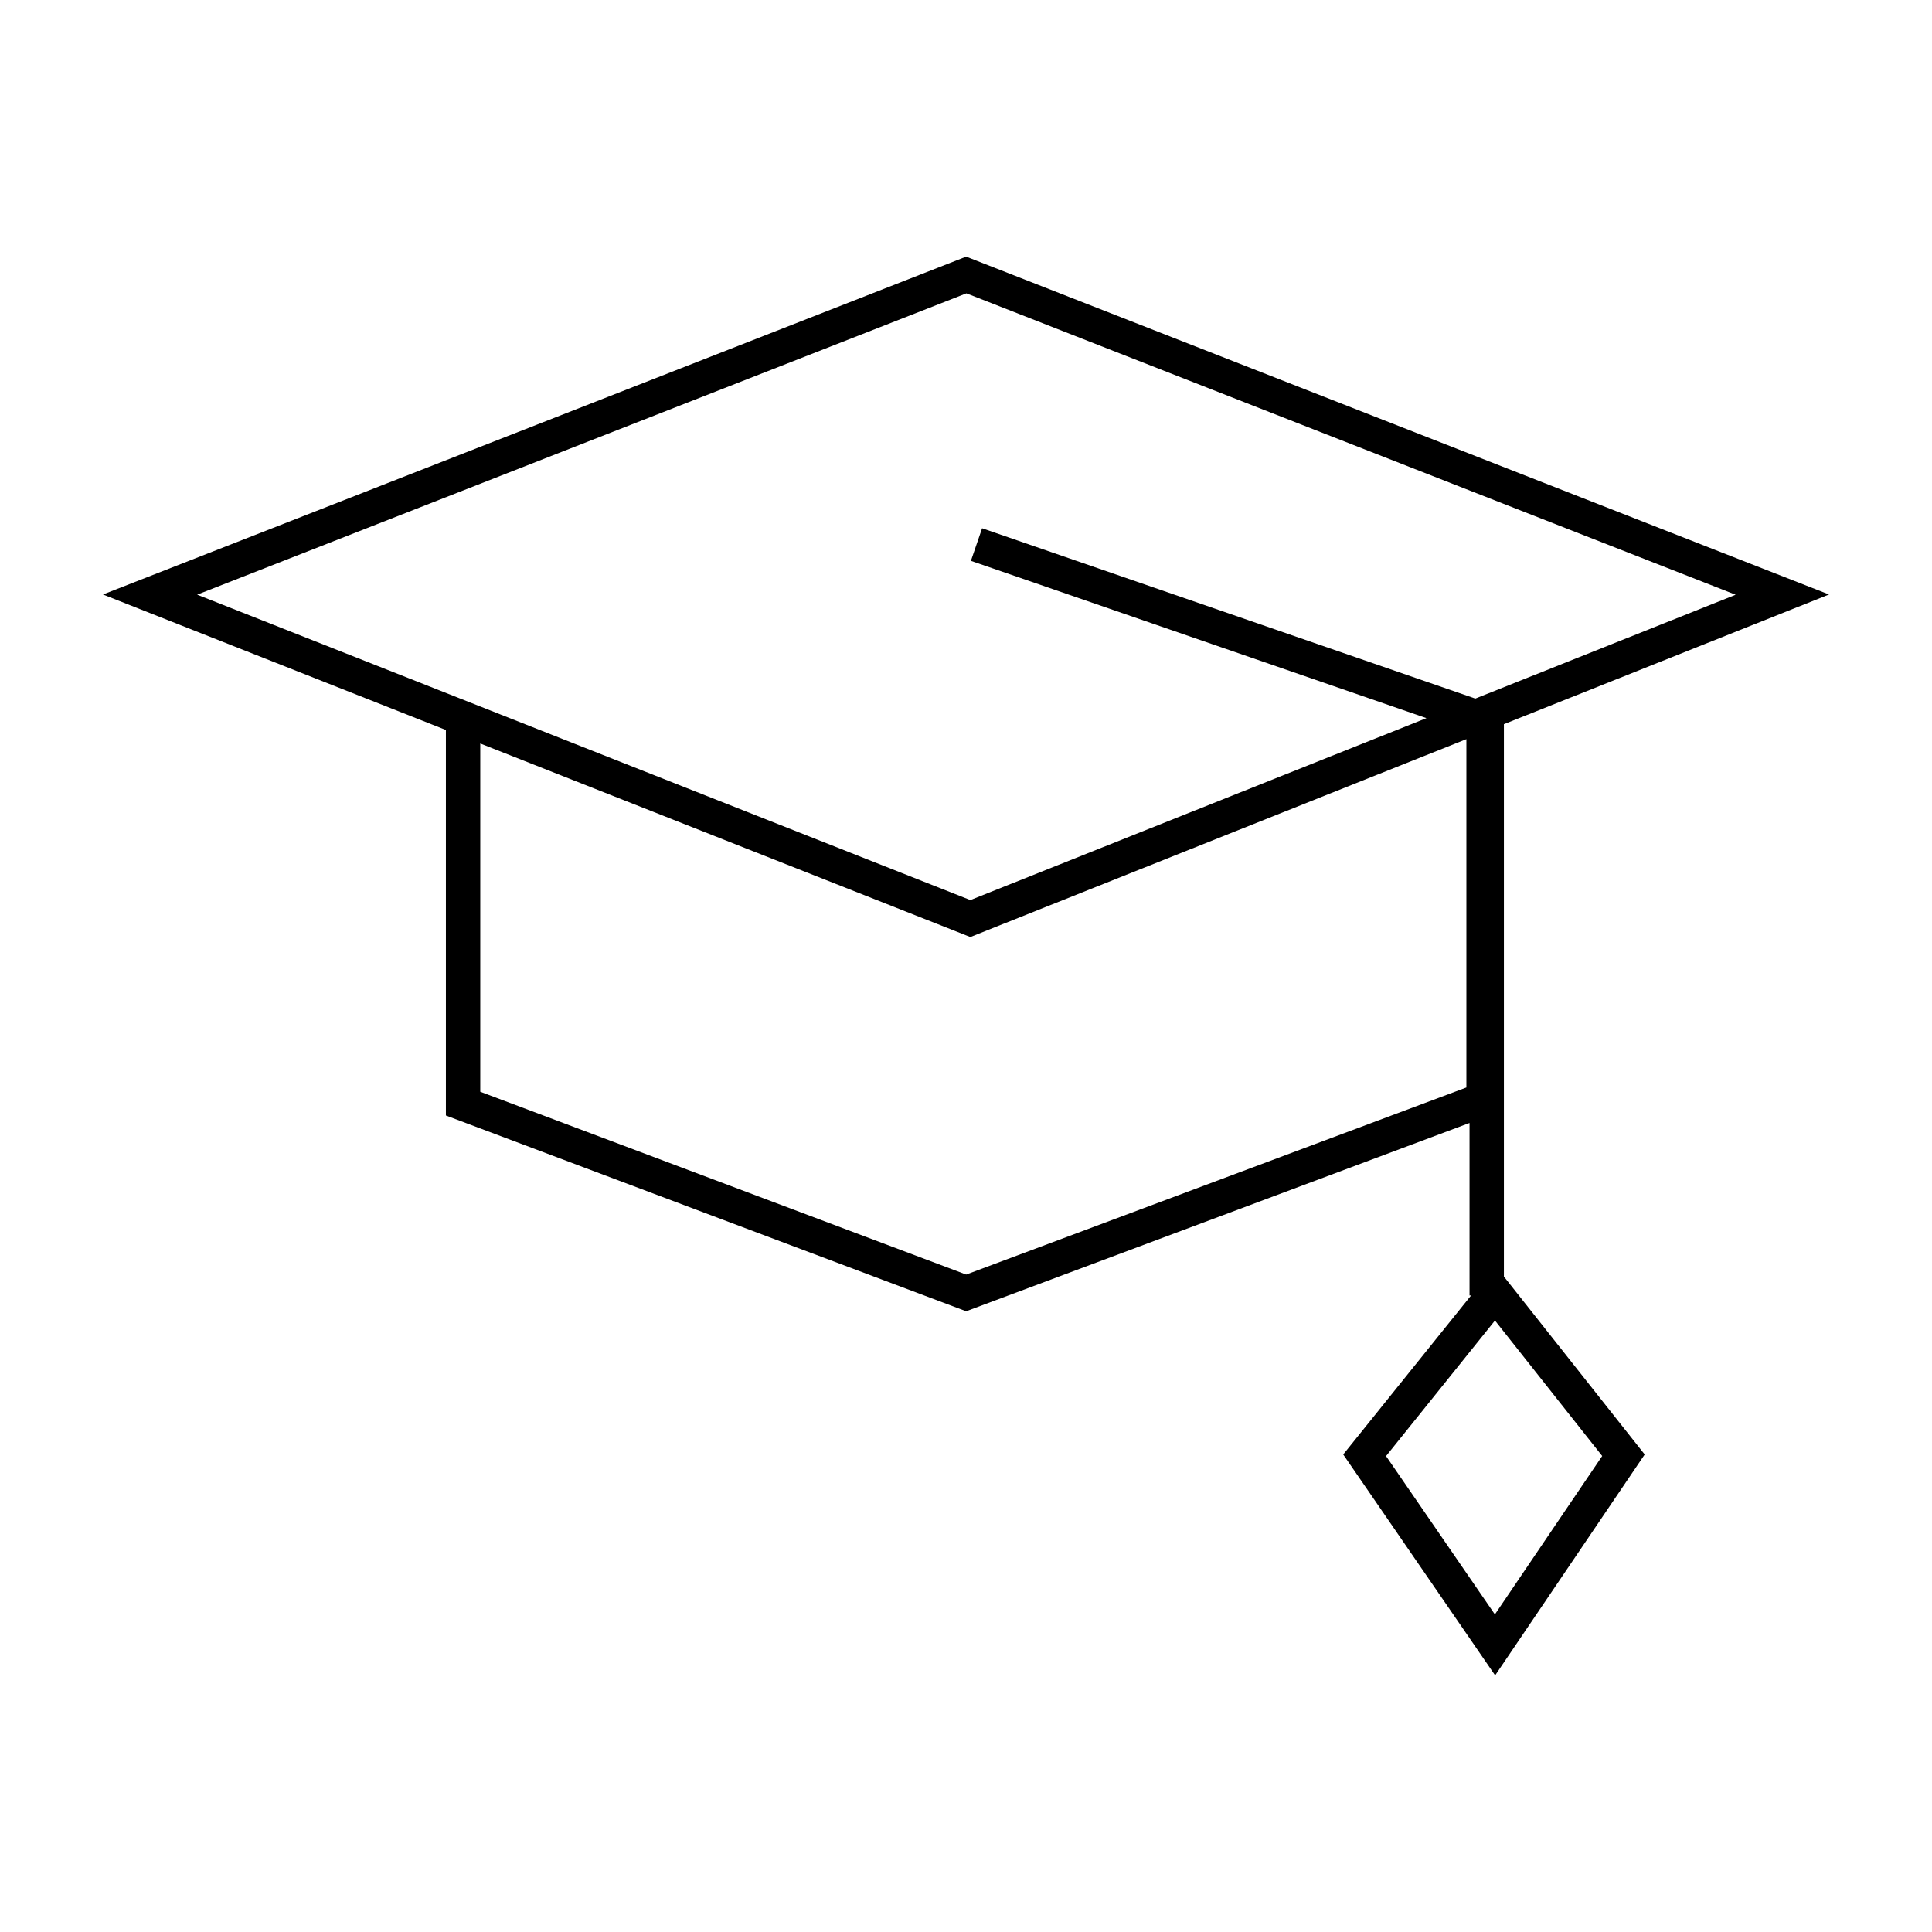 <svg width="24" height="24" viewBox="0 0 24 24" fill="none" xmlns="http://www.w3.org/2000/svg">
<path fill-rule="evenodd" clip-rule="evenodd" d="M5.539 9.068L1.279 7.385L12.002 3.188L22.721 7.385L18.682 8.996V15.858L20.431 18.068L18.573 20.812L16.686 18.068L18.274 16.093H18.255V13.95L12.002 16.289L5.539 13.857V9.068ZM5.966 9.236L12.054 11.64L18.216 9.182V13.509L12.002 15.833L5.966 13.562V9.236ZM17.72 8.921L12.054 11.181L2.449 7.387L12.005 3.644L21.561 7.388L18.327 8.678L12.2 6.562L12.061 6.967L17.72 8.921ZM17.218 18.088L18.57 20.055L19.903 18.087L18.571 16.404L17.218 18.088Z" fill="black"/>
</svg>
